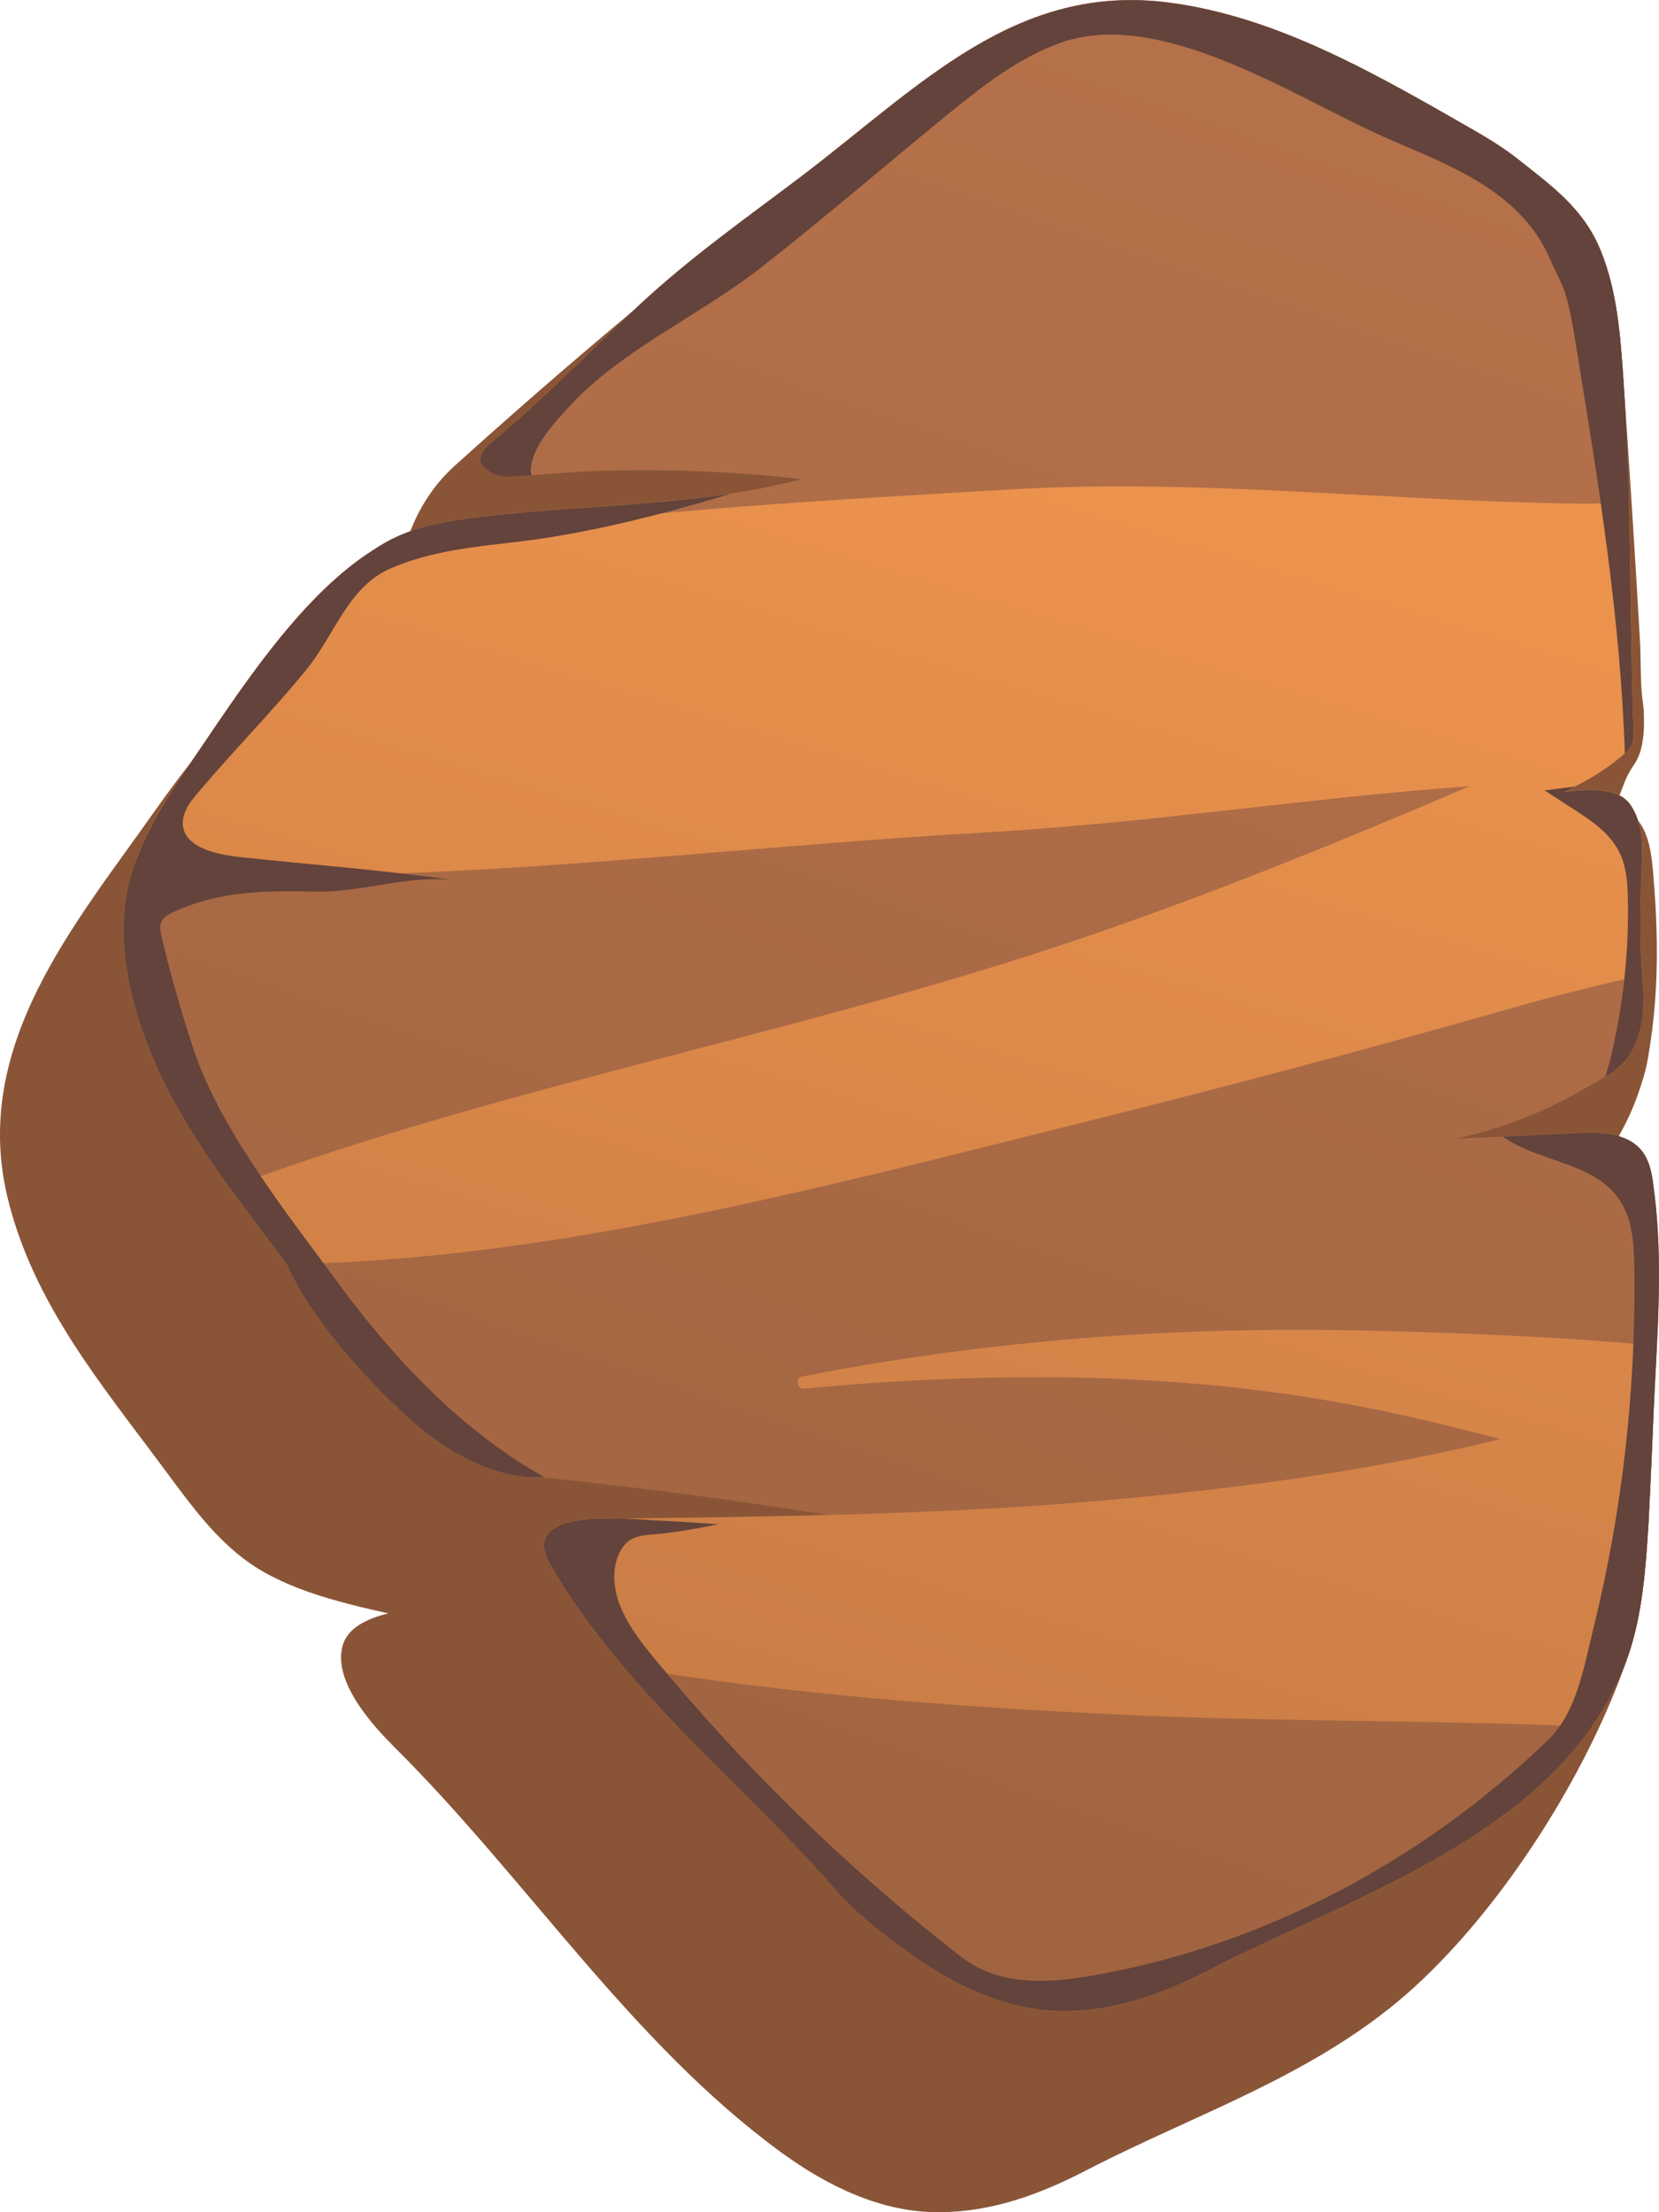 <svg width="24" height="32" viewBox="0 0 24 32" fill="none" xmlns="http://www.w3.org/2000/svg">
<path d="M23.848 22.037C23.808 22.687 23.761 23.35 23.553 23.956C22.963 25.67 21.75 27.562 20.474 28.732C19.09 30.001 17.323 30.561 15.723 31.39C15.054 31.737 14.361 31.995 13.598 32C12.768 32.009 11.981 31.631 11.296 31.131C9.133 29.549 7.628 27.187 5.721 25.288C5.413 24.981 4.845 24.372 4.946 23.848C5.006 23.535 5.337 23.409 5.617 23.337C5.442 23.299 5.267 23.259 5.093 23.214C4.67 23.107 4.248 22.975 3.857 22.762C3.218 22.415 2.806 21.829 2.357 21.225C1.472 20.031 0.48 18.854 0.11 17.326C-0.422 15.126 1.086 13.37 2.221 11.756C2.691 11.088 3.203 10.468 3.699 9.827C3.757 9.752 3.788 9.672 3.83 9.588C3.882 9.483 3.965 9.404 4.043 9.324C4.22 9.141 4.406 8.968 4.6 8.808C4.794 8.648 4.996 8.499 5.206 8.364C5.31 8.297 5.417 8.232 5.524 8.171C5.567 8.146 5.828 8.046 5.838 8.004C5.844 7.976 5.851 7.948 5.859 7.921C5.985 7.46 6.238 7.045 6.573 6.742C8.199 5.275 9.865 3.87 11.595 2.553C13.315 1.244 14.696 -0.253 16.919 0.041C18.497 0.248 19.941 1.095 21.329 1.89C21.55 2.017 21.762 2.149 21.963 2.307C22.431 2.68 22.903 3.009 23.151 3.615C23.395 4.199 23.442 4.858 23.486 5.503C23.572 6.76 23.654 8.017 23.725 9.274C23.738 9.513 23.731 9.758 23.748 9.993C23.755 10.101 23.778 10.207 23.781 10.316C23.789 10.554 23.781 10.842 23.651 11.042C23.596 11.125 23.547 11.203 23.508 11.299C23.489 11.343 23.377 11.669 23.338 11.669C23.527 11.668 23.694 11.822 23.783 12.007C23.872 12.194 23.896 12.408 23.914 12.618C23.963 13.168 23.985 13.723 23.956 14.277C23.942 14.549 23.916 14.821 23.875 15.09C23.854 15.224 23.835 15.361 23.801 15.491C23.76 15.647 23.707 15.804 23.649 15.954C23.59 16.103 23.522 16.249 23.444 16.387C23.414 16.44 23.325 16.646 23.271 16.662C23.395 16.626 23.508 16.745 23.586 16.859C23.878 17.286 24.006 17.752 23.949 18.283C23.939 18.374 23.951 18.458 23.959 18.548C23.972 18.681 23.964 18.815 23.961 18.949C23.956 19.259 23.948 19.57 23.939 19.88C23.918 20.599 23.888 21.318 23.848 22.037Z" fill="url(#paint0_linear_13_5353)"/>
<path d="M23.97 19.468C23.95 19.872 23.927 20.276 23.911 20.675C23.891 21.132 23.871 21.584 23.848 22.037C23.808 22.686 23.761 23.349 23.552 23.955C23.423 24.329 23.245 24.671 23.025 24.978C21.77 26.77 19.247 27.582 17.528 28.477C16.859 28.82 16.17 29.083 15.407 29.088C14.573 29.092 13.79 28.714 13.105 28.214C12.763 27.964 12.393 27.679 12.106 27.353C11.15 26.251 9.989 25.254 9.021 24.109C8.627 23.648 8.266 23.16 7.963 22.637C7.68 22.15 8.097 22.005 8.569 21.97C8.695 21.97 8.821 21.97 8.947 21.966H9.025C9.222 21.974 9.387 21.987 9.462 21.992C9.773 22.005 10.084 22.027 10.395 22.049C11.19 22.106 11.984 22.154 12.779 22.044C12.508 21.996 12.24 21.952 11.969 21.913C10.615 21.697 9.262 21.517 7.9 21.377C7.774 21.364 7.644 21.351 7.518 21.337C6.055 21.192 5.032 19.476 4.162 18.308C4.158 18.299 4.15 18.294 4.147 18.286C3.875 17.917 3.592 17.553 3.32 17.175C2.718 16.337 2.171 15.459 1.916 14.409C1.801 13.94 1.746 13.439 1.829 12.956C1.861 12.776 1.912 12.596 1.975 12.424C2.203 11.818 2.604 11.265 2.947 10.756C3.592 9.803 4.418 8.574 5.402 7.954C5.512 7.88 5.626 7.814 5.744 7.761C6.079 7.607 6.437 7.546 6.795 7.498C7.153 7.45 7.511 7.414 7.869 7.388C7.967 7.379 8.065 7.371 8.168 7.366C8.97 7.305 9.773 7.261 10.564 7.142C10.91 7.09 11.253 7.019 11.595 6.931C10.647 6.822 9.686 6.782 8.734 6.809C8.388 6.817 8.038 6.848 7.691 6.874C7.577 6.879 7.459 6.887 7.345 6.892C7.231 6.896 7.137 6.857 7.042 6.791C6.873 6.677 6.963 6.518 7.089 6.413C7.849 5.798 8.533 5.074 9.253 4.406C9.993 3.717 10.8 3.15 11.594 2.549C13.314 1.24 14.695 -0.257 16.918 0.037C18.496 0.244 19.94 1.091 21.329 1.886C21.549 2.013 21.762 2.145 21.962 2.303C22.431 2.676 22.903 3.005 23.151 3.611C23.395 4.195 23.442 4.854 23.485 5.499C23.525 6.088 23.548 6.681 23.564 7.273C23.587 8.279 23.591 9.288 23.619 10.294C23.623 10.381 23.627 10.469 23.627 10.552C23.631 10.618 23.631 10.684 23.612 10.746C23.592 10.807 23.548 10.855 23.505 10.899C23.49 10.912 23.474 10.926 23.458 10.939C23.246 11.115 23.021 11.26 22.782 11.374C22.726 11.405 22.671 11.431 22.612 11.453C22.876 11.422 23.403 11.348 23.596 11.655C23.73 11.861 23.761 12.102 23.753 12.348C23.734 12.932 23.714 13.52 23.753 14.104C23.753 14.122 23.757 14.14 23.757 14.157C23.793 14.583 23.773 15.07 23.466 15.382C23.396 15.453 23.313 15.514 23.23 15.567C23.148 15.619 23.061 15.668 22.978 15.716C22.754 15.848 22.526 15.966 22.29 16.071C21.892 16.247 21.483 16.379 21.066 16.471C21.29 16.462 21.514 16.449 21.739 16.44C22.108 16.423 22.474 16.405 22.844 16.388C23.19 16.374 23.596 16.388 23.792 16.704C23.875 16.84 23.903 17.007 23.922 17.17C24.025 17.927 24.009 18.7 23.97 19.468Z" fill="url(#paint1_linear_13_5353)"/>
<path d="M23.753 14.107C23.116 14.252 22.479 14.406 21.841 14.59C19.673 15.21 17.485 15.785 15.297 16.329C11.717 17.221 7.88 18.23 4.146 18.287C3.875 17.918 3.591 17.554 3.32 17.177C7.25 15.719 11.441 14.977 15.412 13.651C17.395 12.988 19.334 12.197 21.262 11.372C18.909 11.543 16.572 11.912 14.211 12.044C11.52 12.197 8.832 12.5 6.141 12.619C4.61 12.685 3.269 12.728 1.974 12.425C2.202 11.819 2.603 11.266 2.946 10.757C3.591 9.805 4.417 8.575 5.401 7.955C5.904 7.872 6.408 7.802 6.908 7.731C9.45 7.371 12.035 7.231 14.597 7.081C17.308 6.919 19.971 7.239 22.682 7.283C22.965 7.288 23.261 7.283 23.564 7.274C23.587 8.28 23.591 9.289 23.619 10.295C23.623 10.383 23.627 10.47 23.627 10.553C23.631 10.62 23.631 10.685 23.611 10.747C23.584 10.83 23.52 10.887 23.458 10.94C23.198 11.155 22.915 11.326 22.612 11.454C22.875 11.423 23.403 11.349 23.596 11.656C23.729 11.862 23.761 12.104 23.753 12.349C23.734 12.935 23.714 13.524 23.753 14.107ZM19.661 19.245C16.95 19.188 14.267 19.389 11.599 19.912C11.512 19.929 11.528 20.092 11.618 20.087C14.251 19.842 16.919 19.829 19.532 20.316C20.263 20.451 20.987 20.628 21.708 20.816C19.898 21.26 18.076 21.51 16.227 21.681C14.81 21.813 13.39 21.879 11.969 21.914C10.989 21.94 10.005 21.953 9.026 21.966H8.947C8.821 21.971 8.695 21.971 8.569 21.971C8.097 22.006 7.68 22.151 7.963 22.638C8.266 23.161 8.628 23.648 9.022 24.109C11.395 24.509 13.794 24.689 16.227 24.803C18.229 24.899 20.236 24.882 22.243 24.948C22.506 24.956 22.77 24.969 23.026 24.978C23.246 24.671 23.423 24.328 23.553 23.956C23.761 23.35 23.808 22.687 23.848 22.037C23.872 21.584 23.891 21.132 23.911 20.676C23.927 20.276 23.95 19.872 23.97 19.468C22.514 19.332 21.046 19.275 19.661 19.245Z" fill="url(#paint2_linear_13_5353)"/>
<path d="M6.635 20.489C7.021 20.822 7.432 21.12 7.872 21.366C7.213 21.395 6.572 21.078 6.049 20.63C5.411 20.082 4.528 19.126 4.162 18.309C4.158 18.3 4.15 18.296 4.147 18.288C3.875 17.919 3.592 17.554 3.32 17.177C2.718 16.338 2.171 15.46 1.916 14.411C1.801 13.941 1.746 13.44 1.829 12.957C1.861 12.777 1.912 12.598 1.975 12.426C2.203 11.82 2.604 11.267 2.947 10.757C3.592 9.805 4.418 8.575 5.402 7.956C5.512 7.882 5.626 7.816 5.744 7.763C6.079 7.609 6.437 7.547 6.795 7.499C8.046 7.333 9.321 7.333 10.564 7.144C9.58 7.442 8.545 7.706 7.554 7.829C6.905 7.907 6.244 7.96 5.637 8.228C5.03 8.502 4.843 9.181 4.436 9.682C3.943 10.289 3.364 10.87 2.854 11.479C2.769 11.58 2.68 11.689 2.653 11.825C2.562 12.286 3.238 12.373 3.494 12.4C4.532 12.511 5.581 12.588 6.615 12.739C5.935 12.64 5.268 12.907 4.59 12.897C3.853 12.886 3.213 12.873 2.507 13.193C2.252 13.309 2.307 13.423 2.373 13.697C2.444 13.989 2.522 14.277 2.608 14.563C2.667 14.765 2.73 14.967 2.797 15.169C3.183 16.337 4.157 17.558 4.859 18.515C5.388 19.238 5.975 19.918 6.635 20.489Z" fill="#63433B"/>
<path d="M23.97 19.468C23.95 19.872 23.927 20.276 23.911 20.676C23.891 21.132 23.871 21.584 23.848 22.037C23.808 22.686 23.761 23.35 23.552 23.956C23.423 24.329 23.245 24.671 23.025 24.978C21.77 26.77 19.248 27.582 17.528 28.477C16.859 28.82 16.17 29.083 15.407 29.088C14.573 29.092 13.79 28.714 13.105 28.214C12.763 27.964 12.393 27.679 12.106 27.353C11.15 26.251 9.989 25.255 9.021 24.109C8.628 23.648 8.266 23.16 7.963 22.637C7.68 22.15 8.097 22.005 8.569 21.97C8.695 21.97 8.821 21.97 8.947 21.966H9.025C9.222 21.975 9.387 21.987 9.462 21.992C9.773 22.005 10.084 22.027 10.395 22.049C10.06 22.115 9.726 22.176 9.415 22.198C9.324 22.207 9.23 22.215 9.144 22.26C9.01 22.33 8.931 22.488 8.9 22.65C8.817 23.129 9.124 23.568 9.415 23.928C10.757 25.561 12.264 27.032 13.897 28.301C14.483 28.753 15.215 28.688 15.919 28.556C18.296 28.117 20.555 26.936 22.38 25.184C22.809 24.776 22.904 24.152 23.053 23.546C23.47 21.856 23.667 20.104 23.643 18.352C23.639 18.036 23.624 17.706 23.478 17.439C23.136 16.806 22.301 16.837 21.739 16.442C22.108 16.425 22.474 16.407 22.844 16.39C23.19 16.376 23.596 16.39 23.793 16.706C23.875 16.842 23.903 17.009 23.922 17.172C24.025 17.927 24.009 18.7 23.97 19.468Z" fill="#63433B"/>
<path d="M23.466 15.385C23.396 15.455 23.313 15.517 23.23 15.569C23.242 15.491 23.277 15.403 23.294 15.332C23.329 15.188 23.36 15.038 23.388 14.894C23.447 14.604 23.486 14.31 23.514 14.011C23.545 13.673 23.557 13.33 23.549 12.988C23.545 12.786 23.53 12.576 23.455 12.391C23.329 12.079 23.046 11.886 22.774 11.711C22.632 11.619 22.491 11.527 22.345 11.434C22.491 11.417 22.636 11.395 22.782 11.377C22.727 11.408 22.672 11.434 22.613 11.456C22.876 11.425 23.404 11.351 23.596 11.658C23.73 11.864 23.762 12.106 23.754 12.352C23.734 12.936 23.714 13.524 23.754 14.108C23.754 14.125 23.758 14.143 23.758 14.16C23.793 14.586 23.773 15.074 23.466 15.385Z" fill="#63433B"/>
<path d="M23.612 10.749C23.593 10.81 23.549 10.858 23.506 10.902C23.443 8.948 23.128 7.012 22.814 5.085C22.77 4.816 22.729 4.542 22.655 4.281C22.606 4.105 22.504 3.935 22.432 3.767C21.968 2.673 20.79 2.339 19.862 1.908C18.602 1.322 16.754 0.13 15.36 0.613C14.749 0.825 14.215 1.243 13.699 1.664C12.794 2.402 11.907 3.17 10.987 3.887C10.118 4.565 8.984 5.062 8.227 5.889C8.034 6.099 7.704 6.455 7.68 6.771C7.676 6.806 7.68 6.842 7.692 6.877C7.578 6.881 7.46 6.89 7.346 6.894C7.231 6.899 7.137 6.859 7.043 6.793C6.873 6.679 6.964 6.521 7.09 6.415C7.849 5.8 8.534 5.076 9.254 4.408C9.994 3.719 10.8 3.152 11.595 2.551C13.315 1.243 14.696 -0.254 16.919 0.04C18.497 0.246 19.941 1.093 21.329 1.888C21.55 2.016 21.762 2.147 21.963 2.305C22.431 2.679 22.903 3.008 23.151 3.614C23.395 4.198 23.442 4.856 23.486 5.502C23.526 6.09 23.549 6.683 23.564 7.275C23.588 8.281 23.592 9.29 23.62 10.296C23.624 10.384 23.628 10.471 23.628 10.555C23.632 10.621 23.632 10.687 23.612 10.749Z" fill="#63433B"/>
<defs>
<linearGradient id="paint0_linear_13_5353" x1="26.25" y1="-5.679" x2="22.198" y2="0.047" gradientUnits="userSpaceOnUse">
<stop stop-color="#EB924D"/>
<stop offset="1" stop-color="#8A5537"/>
</linearGradient>
<linearGradient id="paint1_linear_13_5353" x1="18.113" y1="-1.132" x2="-0.91" y2="54.036" gradientUnits="userSpaceOnUse">
<stop stop-color="#B7724B"/>
<stop offset="1" stop-color="#8A5537"/>
</linearGradient>
<linearGradient id="paint2_linear_13_5353" x1="15.457" y1="7.126" x2="0.447" y2="56.814" gradientUnits="userSpaceOnUse">
<stop stop-color="#EB924D"/>
<stop offset="1" stop-color="#8A5537"/>
</linearGradient>
</defs>
</svg>
